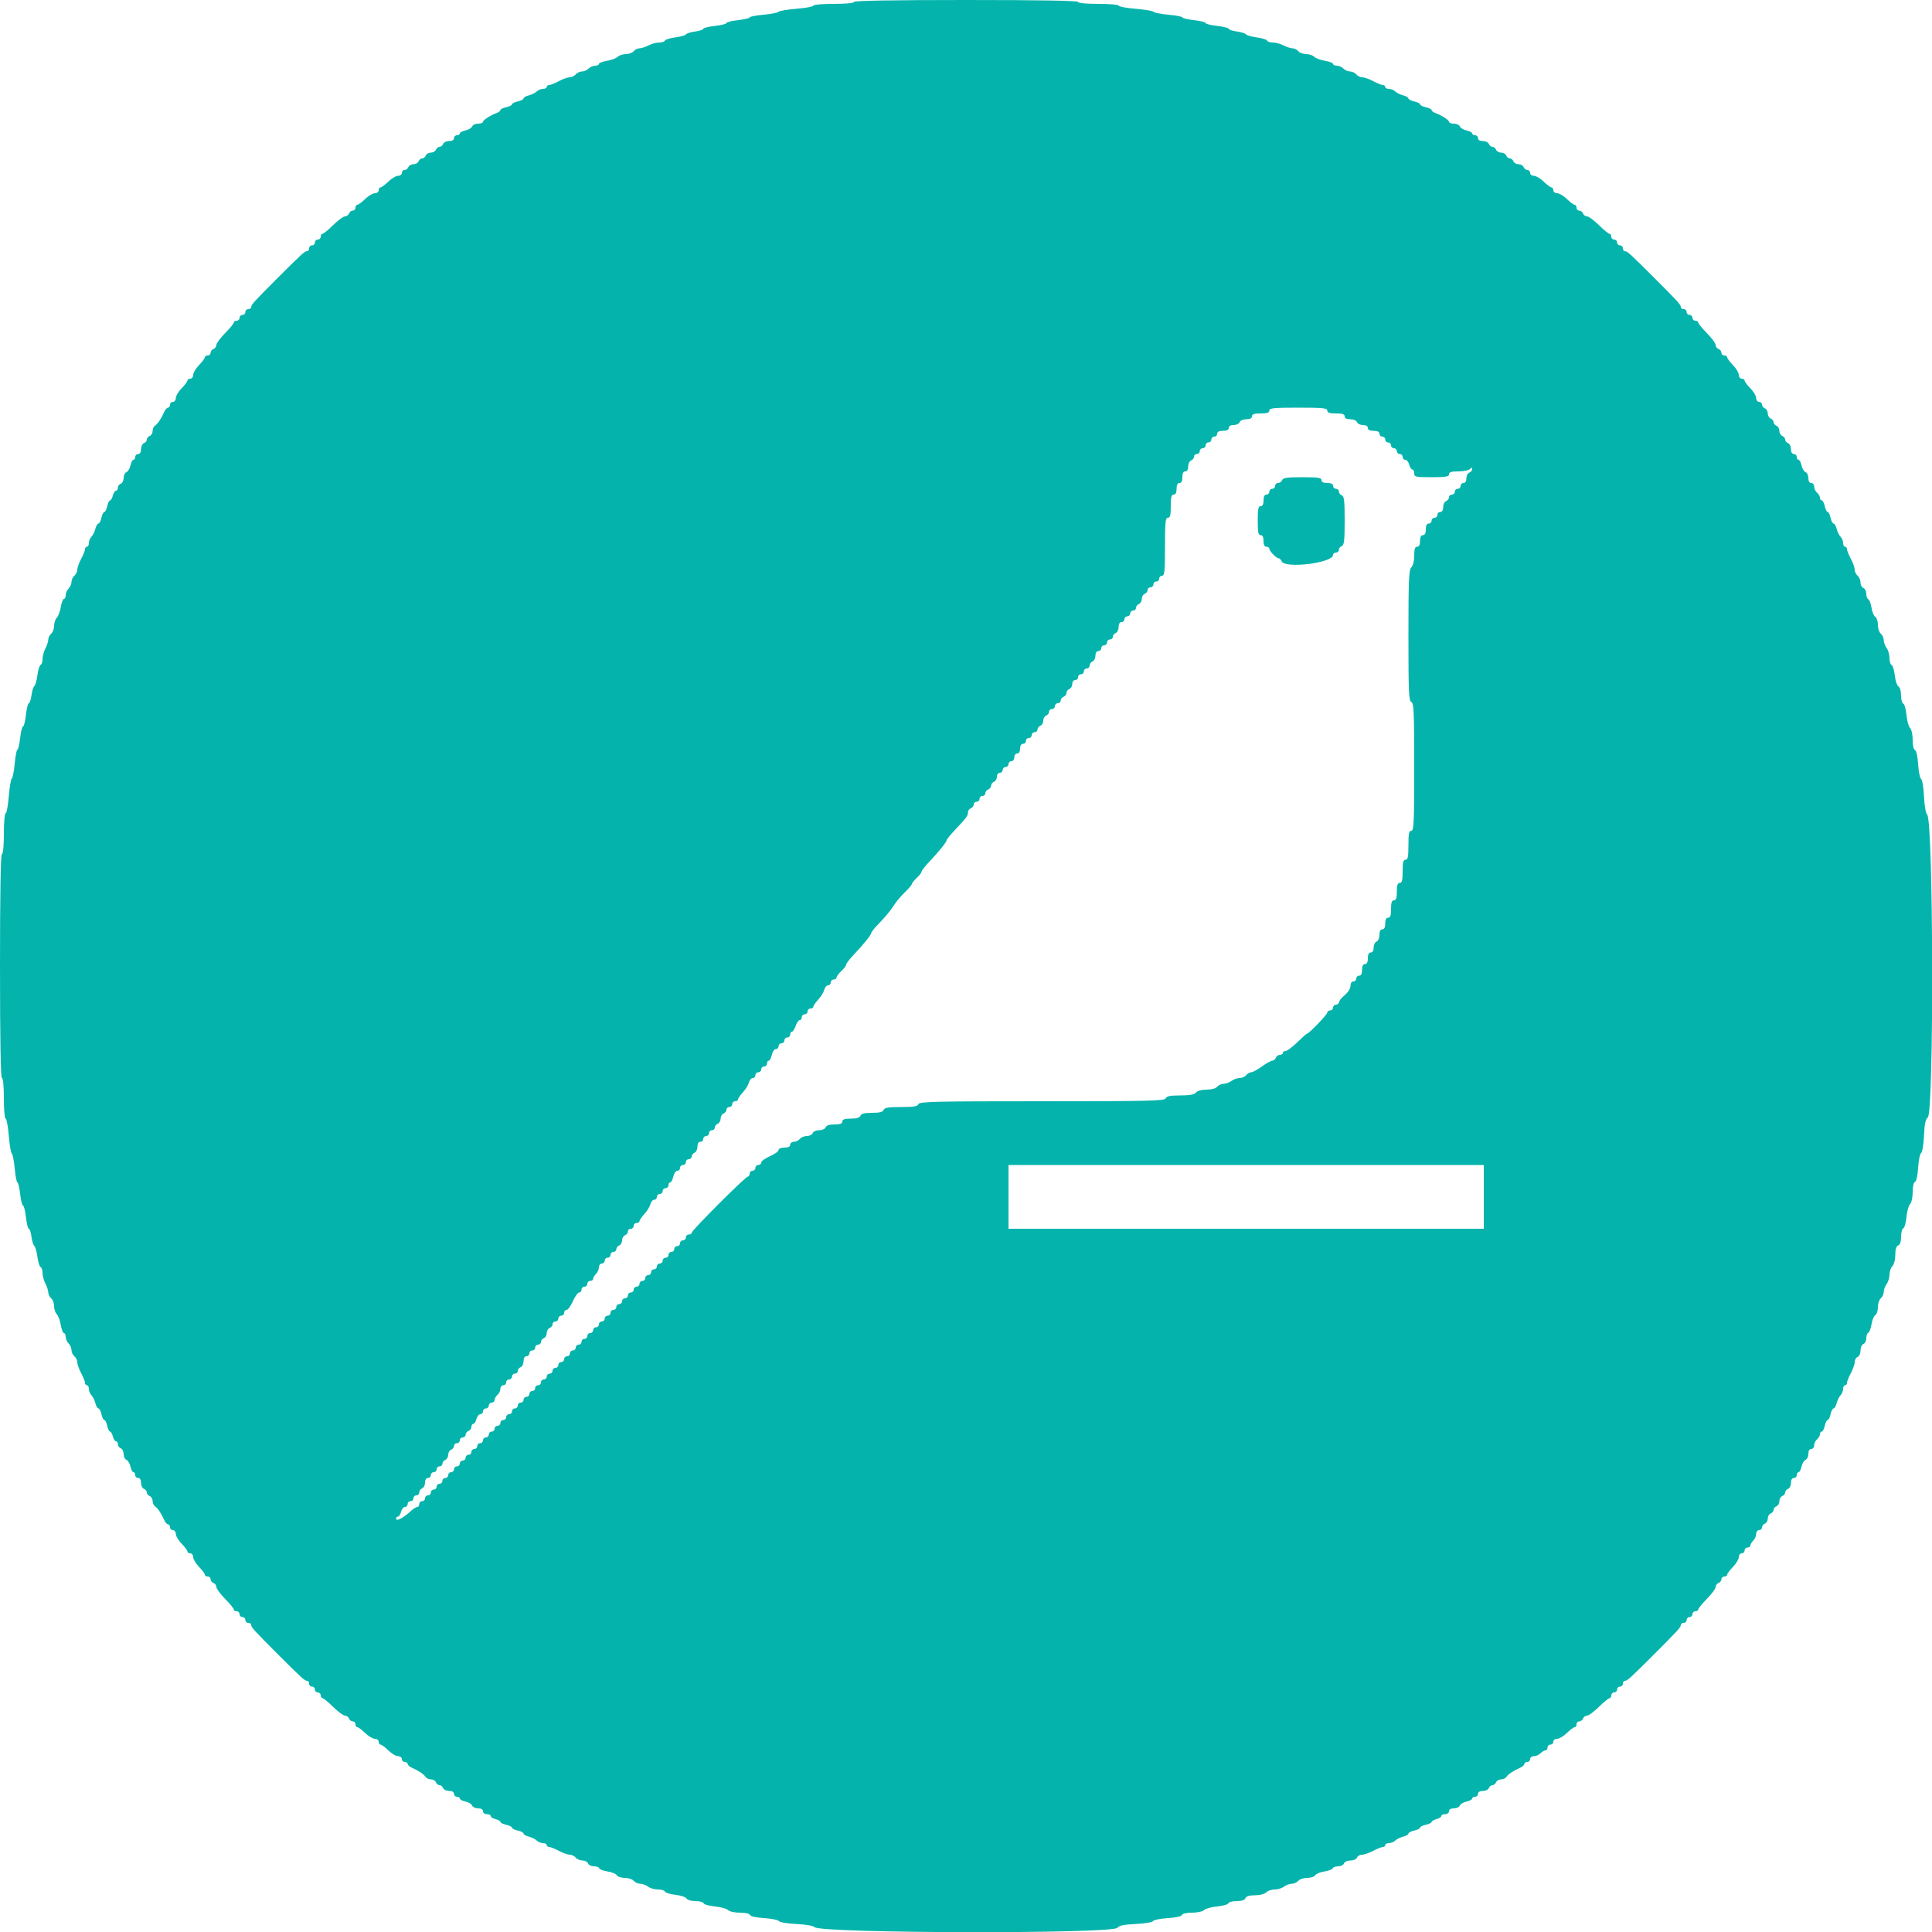 <svg id="svg" version="1.1" xmlns="http://www.w3.org/2000/svg" xmlns:xlink="http://www.w3.org/1999/xlink" width="400" height="400" viewBox="0, 0, 400,400"><g id="svgg"><path id="path0" d="M176.800 0.400 C 176.800 0.641,175.133 0.800,172.600 0.800 C 170.290 0.800,168.400 0.964,168.400 1.164 C 168.400 1.364,166.825 1.658,164.900 1.816 C 162.975 1.974,161.302 2.256,161.183 2.441 C 161.063 2.627,159.668 2.900,158.083 3.047 C 156.497 3.194,155.200 3.446,155.200 3.606 C 155.200 3.766,154.120 4.019,152.800 4.168 C 151.480 4.318,150.400 4.588,150.400 4.768 C 150.400 4.949,149.320 5.219,148.000 5.368 C 146.680 5.518,145.600 5.787,145.600 5.967 C 145.600 6.147,144.854 6.395,143.942 6.517 C 143.031 6.639,142.176 6.905,142.042 7.108 C 141.909 7.311,140.900 7.597,139.800 7.744 C 138.700 7.891,137.740 8.189,137.667 8.405 C 137.593 8.622,137.053 8.801,136.467 8.802 C 135.880 8.804,134.884 9.074,134.254 9.402 C 133.624 9.731,132.791 10.000,132.403 10.000 C 132.015 10.000,131.474 10.270,131.200 10.600 C 130.926 10.930,130.197 11.200,129.580 11.200 C 128.962 11.200,128.209 11.448,127.905 11.752 C 127.602 12.055,126.599 12.431,125.677 12.587 C 124.755 12.743,124.000 13.034,124.000 13.235 C 124.000 13.436,123.653 13.600,123.229 13.600 C 122.804 13.600,122.187 13.870,121.857 14.200 C 121.527 14.530,120.906 14.800,120.478 14.800 C 120.049 14.800,119.474 15.070,119.200 15.400 C 118.926 15.730,118.363 16.000,117.950 16.000 C 117.536 16.000,116.525 16.360,115.704 16.800 C 114.884 17.240,113.984 17.600,113.706 17.600 C 113.428 17.600,113.200 17.780,113.200 18.000 C 113.200 18.220,112.853 18.400,112.429 18.400 C 112.004 18.400,111.418 18.640,111.125 18.933 C 110.832 19.225,110.099 19.589,109.496 19.740 C 108.893 19.891,108.400 20.178,108.400 20.376 C 108.400 20.574,107.860 20.855,107.200 21.000 C 106.540 21.145,106.000 21.415,106.000 21.600 C 106.000 21.785,105.460 22.055,104.800 22.200 C 104.140 22.345,103.600 22.608,103.600 22.785 C 103.600 22.962,103.285 23.222,102.900 23.363 C 101.539 23.862,100.000 24.849,100.000 25.222 C 100.000 25.430,99.544 25.600,98.987 25.600 C 98.431 25.600,97.876 25.859,97.754 26.176 C 97.633 26.492,97.008 26.866,96.367 27.007 C 95.725 27.148,95.200 27.429,95.200 27.632 C 95.200 27.834,94.930 28.000,94.600 28.000 C 94.270 28.000,94.000 28.270,94.000 28.600 C 94.000 28.975,93.621 29.200,92.987 29.200 C 92.431 29.200,91.871 29.470,91.745 29.800 C 91.618 30.130,91.283 30.400,91.000 30.400 C 90.717 30.400,90.382 30.670,90.255 31.000 C 90.129 31.330,89.654 31.600,89.200 31.600 C 88.746 31.600,88.271 31.870,88.145 32.200 C 88.018 32.530,87.683 32.800,87.400 32.800 C 87.117 32.800,86.782 33.070,86.655 33.400 C 86.529 33.730,86.054 34.000,85.600 34.000 C 85.146 34.000,84.671 34.270,84.545 34.600 C 84.418 34.930,84.064 35.200,83.757 35.200 C 83.451 35.200,83.200 35.470,83.200 35.800 C 83.200 36.130,82.846 36.400,82.414 36.400 C 81.981 36.400,81.075 36.940,80.400 37.600 C 79.725 38.260,78.999 38.800,78.786 38.800 C 78.574 38.800,78.400 39.070,78.400 39.400 C 78.400 39.730,78.046 40.000,77.614 40.000 C 77.181 40.000,76.275 40.540,75.600 41.200 C 74.925 41.860,74.199 42.400,73.986 42.400 C 73.774 42.400,73.600 42.670,73.600 43.000 C 73.600 43.330,73.349 43.600,73.043 43.600 C 72.736 43.600,72.382 43.870,72.255 44.200 C 72.129 44.530,71.751 44.800,71.415 44.800 C 71.079 44.800,69.983 45.610,68.979 46.600 C 67.975 47.590,66.984 48.400,66.776 48.400 C 66.569 48.400,66.400 48.670,66.400 49.000 C 66.400 49.330,66.130 49.600,65.800 49.600 C 65.470 49.600,65.200 49.870,65.200 50.200 C 65.200 50.530,64.930 50.800,64.600 50.800 C 64.270 50.800,64.000 51.070,64.000 51.400 C 64.000 51.730,63.820 52.000,63.600 52.000 C 63.082 52.000,62.548 52.485,57.516 57.516 C 52.485 62.548,52.000 63.082,52.000 63.600 C 52.000 63.820,51.730 64.000,51.400 64.000 C 51.070 64.000,50.800 64.270,50.800 64.600 C 50.800 64.930,50.530 65.200,50.200 65.200 C 49.870 65.200,49.600 65.470,49.600 65.800 C 49.600 66.130,49.330 66.400,49.000 66.400 C 48.670 66.400,48.400 66.569,48.400 66.776 C 48.400 66.984,47.590 67.975,46.600 68.979 C 45.610 69.983,44.800 71.079,44.800 71.415 C 44.800 71.751,44.530 72.129,44.200 72.255 C 43.870 72.382,43.600 72.736,43.600 73.043 C 43.600 73.349,43.330 73.600,43.000 73.600 C 42.670 73.600,42.400 73.774,42.400 73.986 C 42.400 74.199,41.860 74.925,41.200 75.600 C 40.540 76.275,40.000 77.181,40.000 77.614 C 40.000 78.046,39.730 78.400,39.400 78.400 C 39.070 78.400,38.800 78.574,38.800 78.786 C 38.800 78.999,38.260 79.725,37.600 80.400 C 36.940 81.075,36.400 81.981,36.400 82.414 C 36.400 82.846,36.130 83.200,35.800 83.200 C 35.470 83.200,35.200 83.470,35.200 83.800 C 35.200 84.130,35.016 84.400,34.790 84.400 C 34.565 84.400,34.205 84.805,33.991 85.300 C 33.409 86.645,32.661 87.761,32.100 88.120 C 31.825 88.296,31.600 88.796,31.600 89.232 C 31.600 89.668,31.330 90.129,31.000 90.255 C 30.670 90.382,30.400 90.717,30.400 91.000 C 30.400 91.283,30.130 91.618,29.800 91.745 C 29.470 91.871,29.200 92.431,29.200 92.987 C 29.200 93.621,28.975 94.000,28.600 94.000 C 28.270 94.000,28.000 94.270,28.000 94.600 C 28.000 94.930,27.834 95.200,27.632 95.200 C 27.429 95.200,27.148 95.725,27.007 96.367 C 26.866 97.008,26.492 97.633,26.176 97.754 C 25.859 97.876,25.600 98.411,25.600 98.945 C 25.600 99.478,25.330 100.018,25.000 100.145 C 24.670 100.271,24.400 100.651,24.400 100.987 C 24.400 101.324,24.223 101.600,24.008 101.600 C 23.792 101.600,23.502 102.050,23.364 102.600 C 23.226 103.150,22.967 103.600,22.788 103.600 C 22.610 103.600,22.345 104.140,22.200 104.800 C 22.055 105.460,21.785 106.000,21.600 106.000 C 21.415 106.000,21.145 106.540,21.000 107.200 C 20.855 107.860,20.574 108.400,20.376 108.400 C 20.178 108.400,19.891 108.893,19.740 109.496 C 19.589 110.099,19.225 110.832,18.933 111.125 C 18.640 111.418,18.400 112.004,18.400 112.429 C 18.400 112.853,18.220 113.200,18.000 113.200 C 17.780 113.200,17.600 113.428,17.600 113.706 C 17.600 113.984,17.240 114.884,16.800 115.704 C 16.360 116.525,16.000 117.536,16.000 117.950 C 16.000 118.363,15.730 118.926,15.400 119.200 C 15.070 119.474,14.800 120.049,14.800 120.478 C 14.800 120.906,14.530 121.527,14.200 121.857 C 13.870 122.187,13.600 122.804,13.600 123.229 C 13.600 123.653,13.436 124.000,13.235 124.000 C 13.034 124.000,12.743 124.755,12.587 125.677 C 12.431 126.599,12.055 127.602,11.752 127.905 C 11.448 128.209,11.200 128.962,11.200 129.580 C 11.200 130.197,10.930 130.926,10.600 131.200 C 10.270 131.474,10.000 132.015,10.000 132.403 C 10.000 132.791,9.731 133.624,9.402 134.254 C 9.074 134.884,8.804 135.880,8.802 136.467 C 8.801 137.053,8.622 137.593,8.405 137.667 C 8.189 137.740,7.891 138.700,7.744 139.800 C 7.597 140.900,7.311 141.909,7.108 142.042 C 6.905 142.176,6.639 143.031,6.517 143.942 C 6.395 144.854,6.147 145.600,5.967 145.600 C 5.787 145.600,5.518 146.680,5.368 148.000 C 5.219 149.320,4.949 150.400,4.768 150.400 C 4.588 150.400,4.318 151.480,4.168 152.800 C 4.019 154.120,3.766 155.200,3.606 155.200 C 3.446 155.200,3.194 156.497,3.047 158.083 C 2.900 159.668,2.627 161.063,2.441 161.183 C 2.256 161.302,1.974 162.975,1.816 164.900 C 1.658 166.825,1.364 168.400,1.164 168.400 C 0.964 168.400,0.800 170.290,0.800 172.600 C 0.800 175.133,0.641 176.800,0.400 176.800 C 0.138 176.800,0.000 184.800,0.000 200.000 C 0.000 215.200,0.138 223.200,0.400 223.200 C 0.641 223.200,0.800 224.867,0.800 227.400 C 0.800 229.710,0.964 231.600,1.164 231.600 C 1.364 231.600,1.658 233.175,1.816 235.100 C 1.974 237.025,2.256 238.698,2.441 238.817 C 2.627 238.937,2.900 240.332,3.047 241.917 C 3.194 243.503,3.446 244.800,3.606 244.800 C 3.766 244.800,4.019 245.880,4.168 247.200 C 4.318 248.520,4.588 249.600,4.768 249.600 C 4.949 249.600,5.219 250.680,5.368 252.000 C 5.518 253.320,5.787 254.400,5.967 254.400 C 6.147 254.400,6.395 255.146,6.517 256.058 C 6.639 256.969,6.905 257.824,7.108 257.958 C 7.311 258.091,7.597 259.100,7.744 260.200 C 7.891 261.300,8.189 262.260,8.405 262.333 C 8.622 262.407,8.801 262.947,8.802 263.533 C 8.804 264.120,9.074 265.116,9.402 265.746 C 9.731 266.376,10.000 267.209,10.000 267.597 C 10.000 267.985,10.270 268.526,10.600 268.800 C 10.930 269.074,11.200 269.803,11.200 270.420 C 11.200 271.038,11.448 271.791,11.752 272.095 C 12.055 272.398,12.431 273.401,12.587 274.323 C 12.743 275.245,13.034 276.000,13.235 276.000 C 13.436 276.000,13.600 276.347,13.600 276.771 C 13.600 277.196,13.870 277.813,14.200 278.143 C 14.530 278.473,14.800 279.094,14.800 279.522 C 14.800 279.951,15.070 280.526,15.400 280.800 C 15.730 281.074,16.000 281.637,16.000 282.050 C 16.000 282.464,16.360 283.475,16.800 284.296 C 17.240 285.116,17.600 286.016,17.600 286.294 C 17.600 286.572,17.780 286.800,18.000 286.800 C 18.220 286.800,18.400 287.147,18.400 287.571 C 18.400 287.996,18.640 288.582,18.933 288.875 C 19.225 289.168,19.589 289.901,19.740 290.504 C 19.891 291.107,20.178 291.600,20.376 291.600 C 20.574 291.600,20.855 292.140,21.000 292.800 C 21.145 293.460,21.415 294.000,21.600 294.000 C 21.785 294.000,22.055 294.540,22.200 295.200 C 22.345 295.860,22.610 296.400,22.788 296.400 C 22.967 296.400,23.226 296.850,23.364 297.400 C 23.502 297.950,23.792 298.400,24.008 298.400 C 24.223 298.400,24.400 298.676,24.400 299.013 C 24.400 299.349,24.670 299.729,25.000 299.855 C 25.330 299.982,25.600 300.522,25.600 301.055 C 25.600 301.589,25.859 302.124,26.176 302.246 C 26.492 302.367,26.866 302.992,27.007 303.633 C 27.148 304.275,27.429 304.800,27.632 304.800 C 27.834 304.800,28.000 305.070,28.000 305.400 C 28.000 305.730,28.270 306.000,28.600 306.000 C 28.975 306.000,29.200 306.379,29.200 307.013 C 29.200 307.569,29.470 308.129,29.800 308.255 C 30.130 308.382,30.400 308.717,30.400 309.000 C 30.400 309.283,30.670 309.618,31.000 309.745 C 31.330 309.871,31.600 310.332,31.600 310.768 C 31.600 311.204,31.825 311.704,32.100 311.880 C 32.661 312.239,33.409 313.355,33.991 314.700 C 34.205 315.195,34.565 315.600,34.790 315.600 C 35.016 315.600,35.200 315.870,35.200 316.200 C 35.200 316.530,35.470 316.800,35.800 316.800 C 36.130 316.800,36.400 317.154,36.400 317.586 C 36.400 318.019,36.940 318.925,37.600 319.600 C 38.260 320.275,38.800 321.001,38.800 321.214 C 38.800 321.426,39.070 321.600,39.400 321.600 C 39.730 321.600,40.000 321.954,40.000 322.386 C 40.000 322.819,40.540 323.725,41.200 324.400 C 41.860 325.075,42.400 325.801,42.400 326.014 C 42.400 326.226,42.670 326.400,43.000 326.400 C 43.330 326.400,43.600 326.651,43.600 326.957 C 43.600 327.264,43.870 327.618,44.200 327.745 C 44.530 327.871,44.800 328.249,44.800 328.585 C 44.800 328.921,45.610 330.017,46.600 331.021 C 47.590 332.025,48.400 333.016,48.400 333.224 C 48.400 333.431,48.670 333.600,49.000 333.600 C 49.330 333.600,49.600 333.870,49.600 334.200 C 49.600 334.530,49.870 334.800,50.200 334.800 C 50.530 334.800,50.800 335.070,50.800 335.400 C 50.800 335.730,51.070 336.000,51.400 336.000 C 51.730 336.000,52.000 336.180,52.000 336.400 C 52.000 336.918,52.485 337.452,57.516 342.484 C 62.548 347.515,63.082 348.000,63.600 348.000 C 63.820 348.000,64.000 348.270,64.000 348.600 C 64.000 348.930,64.270 349.200,64.600 349.200 C 64.930 349.200,65.200 349.470,65.200 349.800 C 65.200 350.130,65.470 350.400,65.800 350.400 C 66.130 350.400,66.400 350.670,66.400 351.000 C 66.400 351.330,66.569 351.600,66.776 351.600 C 66.984 351.600,67.975 352.410,68.979 353.400 C 69.983 354.390,71.079 355.200,71.415 355.200 C 71.751 355.200,72.129 355.470,72.255 355.800 C 72.382 356.130,72.736 356.400,73.043 356.400 C 73.349 356.400,73.600 356.670,73.600 357.000 C 73.600 357.330,73.774 357.600,73.986 357.600 C 74.199 357.600,74.925 358.140,75.600 358.800 C 76.275 359.460,77.181 360.000,77.614 360.000 C 78.046 360.000,78.400 360.270,78.400 360.600 C 78.400 360.930,78.574 361.200,78.786 361.200 C 78.999 361.200,79.725 361.740,80.400 362.400 C 81.075 363.060,81.981 363.600,82.414 363.600 C 82.846 363.600,83.200 363.870,83.200 364.200 C 83.200 364.530,83.470 364.800,83.800 364.800 C 84.130 364.800,84.400 364.984,84.400 365.210 C 84.400 365.435,84.805 365.795,85.300 366.009 C 86.645 366.591,87.761 367.339,88.120 367.900 C 88.296 368.175,88.796 368.400,89.232 368.400 C 89.668 368.400,90.129 368.670,90.255 369.000 C 90.382 369.330,90.717 369.600,91.000 369.600 C 91.283 369.600,91.618 369.870,91.745 370.200 C 91.871 370.530,92.431 370.800,92.987 370.800 C 93.621 370.800,94.000 371.025,94.000 371.400 C 94.000 371.730,94.270 372.000,94.600 372.000 C 94.930 372.000,95.200 372.166,95.200 372.368 C 95.200 372.571,95.725 372.852,96.367 372.993 C 97.008 373.134,97.633 373.508,97.754 373.824 C 97.876 374.141,98.431 374.400,98.987 374.400 C 99.621 374.400,100.000 374.625,100.000 375.000 C 100.000 375.333,100.356 375.600,100.800 375.600 C 101.240 375.600,101.600 375.777,101.600 375.992 C 101.600 376.208,102.050 376.498,102.600 376.636 C 103.150 376.774,103.600 377.033,103.600 377.212 C 103.600 377.390,104.140 377.655,104.800 377.800 C 105.460 377.945,106.000 378.215,106.000 378.400 C 106.000 378.585,106.540 378.855,107.200 379.000 C 107.860 379.145,108.400 379.426,108.400 379.624 C 108.400 379.822,108.893 380.109,109.496 380.260 C 110.099 380.411,110.832 380.775,111.125 381.067 C 111.418 381.360,112.004 381.600,112.429 381.600 C 112.853 381.600,113.200 381.780,113.200 382.000 C 113.200 382.220,113.428 382.400,113.706 382.400 C 113.984 382.400,114.884 382.760,115.704 383.200 C 116.525 383.640,117.536 384.000,117.950 384.000 C 118.363 384.000,118.926 384.270,119.200 384.600 C 119.474 384.930,120.107 385.200,120.606 385.200 C 121.106 385.200,121.618 385.470,121.745 385.800 C 121.871 386.130,122.416 386.400,122.954 386.400 C 123.493 386.400,123.995 386.584,124.070 386.809 C 124.145 387.035,124.925 387.332,125.803 387.470 C 126.681 387.608,127.544 387.964,127.720 388.261 C 127.896 388.557,128.639 388.800,129.371 388.800 C 130.103 388.800,130.926 389.070,131.200 389.400 C 131.474 389.730,132.081 390.006,132.549 390.013 C 133.017 390.020,133.749 390.290,134.176 390.613 C 134.604 390.936,135.534 391.200,136.243 391.200 C 136.953 391.200,137.599 391.398,137.680 391.639 C 137.760 391.881,138.720 392.176,139.813 392.296 C 140.906 392.415,141.944 392.758,142.120 393.057 C 142.302 393.366,143.107 393.600,143.987 393.600 C 144.837 393.600,145.601 393.803,145.684 394.051 C 145.766 394.299,146.811 394.595,148.005 394.710 C 149.199 394.825,150.419 395.162,150.716 395.459 C 151.022 395.765,152.100 396.000,153.195 396.000 C 154.339 396.000,155.198 396.195,155.292 396.476 C 155.387 396.760,156.575 397.023,158.225 397.126 C 159.751 397.221,161.127 397.500,161.283 397.746 C 161.440 397.993,163.034 398.259,164.857 398.342 C 166.802 398.430,168.357 398.700,168.659 399.001 C 169.955 400.297,230.411 400.420,231.355 399.129 C 231.697 398.661,232.694 398.453,235.127 398.343 C 236.962 398.259,238.560 397.994,238.717 397.746 C 238.873 397.500,240.249 397.221,241.775 397.126 C 243.425 397.023,244.613 396.760,244.708 396.476 C 244.802 396.195,245.661 396.000,246.805 396.000 C 247.900 396.000,248.978 395.765,249.284 395.459 C 249.581 395.162,250.801 394.825,251.995 394.710 C 253.189 394.595,254.234 394.299,254.316 394.051 C 254.399 393.803,255.177 393.600,256.046 393.600 C 257.081 393.600,257.704 393.393,257.855 393.000 C 258.011 392.595,258.647 392.400,259.814 392.400 C 260.817 392.400,261.795 392.148,262.143 391.800 C 262.473 391.470,263.261 391.200,263.895 391.200 C 264.529 391.200,265.396 390.936,265.824 390.613 C 266.251 390.290,266.983 390.020,267.451 390.013 C 267.919 390.006,268.526 389.730,268.800 389.400 C 269.074 389.070,269.897 388.800,270.629 388.800 C 271.361 388.800,272.104 388.557,272.280 388.261 C 272.456 387.964,273.319 387.608,274.197 387.470 C 275.075 387.332,275.855 387.035,275.930 386.809 C 276.005 386.584,276.507 386.400,277.046 386.400 C 277.584 386.400,278.129 386.130,278.255 385.800 C 278.384 385.465,278.978 385.200,279.600 385.200 C 280.222 385.200,280.816 384.935,280.945 384.600 C 281.071 384.270,281.541 384.000,281.989 384.000 C 282.437 384.000,283.475 383.640,284.296 383.200 C 285.116 382.760,286.016 382.400,286.294 382.400 C 286.572 382.400,286.800 382.220,286.800 382.000 C 286.800 381.780,287.147 381.600,287.571 381.600 C 287.996 381.600,288.582 381.360,288.875 381.067 C 289.168 380.775,289.901 380.411,290.504 380.260 C 291.107 380.109,291.600 379.822,291.600 379.624 C 291.600 379.426,292.140 379.145,292.800 379.000 C 293.460 378.855,294.000 378.585,294.000 378.400 C 294.000 378.215,294.540 377.945,295.200 377.800 C 295.860 377.655,296.400 377.390,296.400 377.212 C 296.400 377.033,296.850 376.774,297.400 376.636 C 297.950 376.498,298.400 376.208,298.400 375.992 C 298.400 375.777,298.760 375.600,299.200 375.600 C 299.644 375.600,300.000 375.333,300.000 375.000 C 300.000 374.625,300.379 374.400,301.013 374.400 C 301.569 374.400,302.124 374.141,302.246 373.824 C 302.367 373.508,302.992 373.134,303.633 372.993 C 304.275 372.852,304.800 372.571,304.800 372.368 C 304.800 372.166,305.070 372.000,305.400 372.000 C 305.730 372.000,306.000 371.730,306.000 371.400 C 306.000 371.025,306.379 370.800,307.013 370.800 C 307.569 370.800,308.129 370.530,308.255 370.200 C 308.382 369.870,308.717 369.600,309.000 369.600 C 309.283 369.600,309.618 369.330,309.745 369.000 C 309.871 368.670,310.332 368.400,310.768 368.400 C 311.204 368.400,311.704 368.175,311.880 367.900 C 312.239 367.339,313.355 366.591,314.700 366.009 C 315.195 365.795,315.600 365.435,315.600 365.210 C 315.600 364.984,315.870 364.800,316.200 364.800 C 316.530 364.800,316.800 364.530,316.800 364.200 C 316.800 363.870,317.147 363.600,317.571 363.600 C 317.996 363.600,318.613 363.330,318.943 363.000 C 319.273 362.670,319.736 362.400,319.971 362.400 C 320.207 362.400,320.400 362.130,320.400 361.800 C 320.400 361.470,320.670 361.200,321.000 361.200 C 321.330 361.200,321.600 360.930,321.600 360.600 C 321.600 360.270,321.954 360.000,322.386 360.000 C 322.819 360.000,323.725 359.460,324.400 358.800 C 325.075 358.140,325.801 357.600,326.014 357.600 C 326.226 357.600,326.400 357.330,326.400 357.000 C 326.400 356.670,326.651 356.400,326.957 356.400 C 327.264 356.400,327.618 356.130,327.745 355.800 C 327.871 355.470,328.249 355.200,328.585 355.200 C 328.921 355.200,330.017 354.390,331.021 353.400 C 332.025 352.410,333.016 351.600,333.224 351.600 C 333.431 351.600,333.600 351.330,333.600 351.000 C 333.600 350.670,333.870 350.400,334.200 350.400 C 334.530 350.400,334.800 350.130,334.800 349.800 C 334.800 349.470,335.070 349.200,335.400 349.200 C 335.730 349.200,336.000 348.930,336.000 348.600 C 336.000 348.270,336.180 348.000,336.400 348.000 C 336.918 348.000,337.452 347.515,342.484 342.484 C 347.515 337.452,348.000 336.918,348.000 336.400 C 348.000 336.180,348.270 336.000,348.600 336.000 C 348.930 336.000,349.200 335.730,349.200 335.400 C 349.200 335.070,349.470 334.800,349.800 334.800 C 350.130 334.800,350.400 334.530,350.400 334.200 C 350.400 333.870,350.670 333.600,351.000 333.600 C 351.330 333.600,351.600 333.431,351.600 333.224 C 351.600 333.016,352.410 332.025,353.400 331.021 C 354.390 330.017,355.200 328.921,355.200 328.585 C 355.200 328.249,355.470 327.871,355.800 327.745 C 356.130 327.618,356.400 327.264,356.400 326.957 C 356.400 326.651,356.670 326.400,357.000 326.400 C 357.330 326.400,357.600 326.226,357.600 326.014 C 357.600 325.801,358.140 325.075,358.800 324.400 C 359.460 323.725,360.000 322.819,360.000 322.386 C 360.000 321.954,360.270 321.600,360.600 321.600 C 360.930 321.600,361.200 321.330,361.200 321.000 C 361.200 320.670,361.470 320.400,361.800 320.400 C 362.130 320.400,362.400 320.207,362.400 319.971 C 362.400 319.736,362.670 319.273,363.000 318.943 C 363.330 318.613,363.600 317.996,363.600 317.571 C 363.600 317.147,363.870 316.800,364.200 316.800 C 364.530 316.800,364.800 316.549,364.800 316.243 C 364.800 315.936,365.070 315.582,365.400 315.455 C 365.730 315.329,366.000 314.854,366.000 314.400 C 366.000 313.946,366.270 313.471,366.600 313.345 C 366.930 313.218,367.200 312.883,367.200 312.600 C 367.200 312.317,367.470 311.982,367.800 311.855 C 368.130 311.729,368.400 311.254,368.400 310.800 C 368.400 310.346,368.670 309.871,369.000 309.745 C 369.330 309.618,369.600 309.283,369.600 309.000 C 369.600 308.717,369.870 308.382,370.200 308.255 C 370.530 308.129,370.800 307.569,370.800 307.013 C 370.800 306.379,371.025 306.000,371.400 306.000 C 371.730 306.000,372.000 305.730,372.000 305.400 C 372.000 305.070,372.166 304.800,372.368 304.800 C 372.571 304.800,372.852 304.275,372.993 303.633 C 373.134 302.992,373.508 302.367,373.824 302.246 C 374.141 302.124,374.400 301.569,374.400 301.013 C 374.400 300.379,374.625 300.000,375.000 300.000 C 375.330 300.000,375.600 299.662,375.600 299.249 C 375.600 298.836,375.870 298.274,376.200 298.000 C 376.530 297.726,376.800 297.254,376.800 296.951 C 376.800 296.648,376.966 296.400,377.168 296.400 C 377.371 296.400,377.655 295.860,377.800 295.200 C 377.945 294.540,378.215 294.000,378.400 294.000 C 378.585 294.000,378.855 293.460,379.000 292.800 C 379.145 292.140,379.426 291.600,379.624 291.600 C 379.822 291.600,380.109 291.107,380.260 290.504 C 380.411 289.901,380.775 289.168,381.067 288.875 C 381.360 288.582,381.600 287.996,381.600 287.571 C 381.600 287.147,381.780 286.800,382.000 286.800 C 382.220 286.800,382.400 286.572,382.400 286.294 C 382.400 286.016,382.760 285.116,383.200 284.296 C 383.640 283.475,384.000 282.437,384.000 281.989 C 384.000 281.541,384.270 281.071,384.600 280.945 C 384.935 280.816,385.200 280.222,385.200 279.600 C 385.200 278.978,385.465 278.384,385.800 278.255 C 386.130 278.129,386.400 277.584,386.400 277.046 C 386.400 276.507,386.584 276.005,386.809 275.930 C 387.035 275.855,387.332 275.075,387.470 274.197 C 387.608 273.319,387.964 272.456,388.261 272.280 C 388.557 272.104,388.800 271.361,388.800 270.629 C 388.800 269.897,389.070 269.074,389.400 268.800 C 389.730 268.526,390.006 267.919,390.013 267.451 C 390.020 266.983,390.290 266.251,390.613 265.824 C 390.936 265.396,391.200 264.529,391.200 263.895 C 391.200 263.261,391.470 262.473,391.800 262.143 C 392.148 261.795,392.400 260.817,392.400 259.814 C 392.400 258.647,392.595 258.011,393.000 257.855 C 393.393 257.704,393.600 257.081,393.600 256.046 C 393.600 255.177,393.803 254.399,394.051 254.316 C 394.299 254.234,394.595 253.189,394.710 251.995 C 394.825 250.801,395.162 249.581,395.459 249.284 C 395.765 248.978,396.000 247.900,396.000 246.805 C 396.000 245.661,396.195 244.802,396.476 244.708 C 396.760 244.613,397.023 243.425,397.126 241.775 C 397.221 240.249,397.500 238.873,397.746 238.717 C 397.994 238.560,398.259 236.962,398.343 235.127 C 398.453 232.694,398.661 231.697,399.129 231.355 C 400.420 230.411,400.297 169.955,399.001 168.659 C 398.700 168.357,398.430 166.802,398.342 164.857 C 398.259 163.034,397.993 161.440,397.746 161.283 C 397.500 161.127,397.221 159.751,397.126 158.225 C 397.023 156.575,396.760 155.387,396.476 155.292 C 396.195 155.198,396.000 154.339,396.000 153.195 C 396.000 152.100,395.765 151.022,395.459 150.716 C 395.162 150.419,394.825 149.199,394.710 148.005 C 394.595 146.811,394.299 145.766,394.051 145.684 C 393.803 145.601,393.600 144.837,393.600 143.987 C 393.600 143.107,393.366 142.302,393.057 142.120 C 392.758 141.944,392.415 140.906,392.296 139.813 C 392.176 138.720,391.881 137.760,391.639 137.680 C 391.398 137.599,391.200 136.953,391.200 136.243 C 391.200 135.534,390.936 134.604,390.613 134.176 C 390.290 133.749,390.020 133.017,390.013 132.549 C 390.006 132.081,389.730 131.474,389.400 131.200 C 389.070 130.926,388.800 130.103,388.800 129.371 C 388.800 128.639,388.557 127.896,388.261 127.720 C 387.964 127.544,387.608 126.681,387.470 125.803 C 387.332 124.925,387.035 124.145,386.809 124.070 C 386.584 123.995,386.400 123.493,386.400 122.954 C 386.400 122.416,386.130 121.871,385.800 121.745 C 385.470 121.618,385.200 121.106,385.200 120.606 C 385.200 120.107,384.930 119.474,384.600 119.200 C 384.270 118.926,384.000 118.363,384.000 117.950 C 384.000 117.536,383.640 116.525,383.200 115.704 C 382.760 114.884,382.400 113.984,382.400 113.706 C 382.400 113.428,382.220 113.200,382.000 113.200 C 381.780 113.200,381.600 112.853,381.600 112.429 C 381.600 112.004,381.360 111.418,381.067 111.125 C 380.775 110.832,380.411 110.099,380.260 109.496 C 380.109 108.893,379.822 108.400,379.624 108.400 C 379.426 108.400,379.145 107.860,379.000 107.200 C 378.855 106.540,378.585 106.000,378.400 106.000 C 378.215 106.000,377.945 105.460,377.800 104.800 C 377.655 104.140,377.371 103.600,377.168 103.600 C 376.966 103.600,376.800 103.352,376.800 103.049 C 376.800 102.746,376.530 102.274,376.200 102.000 C 375.870 101.726,375.600 101.164,375.600 100.751 C 375.600 100.338,375.330 100.000,375.000 100.000 C 374.625 100.000,374.400 99.621,374.400 98.987 C 374.400 98.431,374.141 97.876,373.824 97.754 C 373.508 97.633,373.134 97.008,372.993 96.367 C 372.852 95.725,372.571 95.200,372.368 95.200 C 372.166 95.200,372.000 94.930,372.000 94.600 C 372.000 94.270,371.730 94.000,371.400 94.000 C 371.025 94.000,370.800 93.621,370.800 92.987 C 370.800 92.431,370.530 91.871,370.200 91.745 C 369.870 91.618,369.600 91.283,369.600 91.000 C 369.600 90.717,369.330 90.382,369.000 90.255 C 368.670 90.129,368.400 89.654,368.400 89.200 C 368.400 88.746,368.130 88.271,367.800 88.145 C 367.470 88.018,367.200 87.683,367.200 87.400 C 367.200 87.117,366.930 86.782,366.600 86.655 C 366.270 86.529,366.000 86.054,366.000 85.600 C 366.000 85.146,365.730 84.671,365.400 84.545 C 365.070 84.418,364.800 84.064,364.800 83.757 C 364.800 83.451,364.530 83.200,364.200 83.200 C 363.870 83.200,363.600 82.846,363.600 82.414 C 363.600 81.981,363.060 81.075,362.400 80.400 C 361.740 79.725,361.200 78.999,361.200 78.786 C 361.200 78.574,360.930 78.400,360.600 78.400 C 360.270 78.400,360.000 78.046,360.000 77.614 C 360.000 77.181,359.460 76.275,358.800 75.600 C 358.140 74.925,357.600 74.199,357.600 73.986 C 357.600 73.774,357.330 73.600,357.000 73.600 C 356.670 73.600,356.400 73.349,356.400 73.043 C 356.400 72.736,356.130 72.382,355.800 72.255 C 355.470 72.129,355.200 71.751,355.200 71.415 C 355.200 71.079,354.390 69.983,353.400 68.979 C 352.410 67.975,351.600 66.984,351.600 66.776 C 351.600 66.569,351.330 66.400,351.000 66.400 C 350.670 66.400,350.400 66.130,350.400 65.800 C 350.400 65.470,350.130 65.200,349.800 65.200 C 349.470 65.200,349.200 64.930,349.200 64.600 C 349.200 64.270,348.930 64.000,348.600 64.000 C 348.270 64.000,348.000 63.820,348.000 63.600 C 348.000 63.082,347.515 62.548,342.484 57.516 C 337.452 52.485,336.918 52.000,336.400 52.000 C 336.180 52.000,336.000 51.730,336.000 51.400 C 336.000 51.070,335.730 50.800,335.400 50.800 C 335.070 50.800,334.800 50.530,334.800 50.200 C 334.800 49.870,334.530 49.600,334.200 49.600 C 333.870 49.600,333.600 49.330,333.600 49.000 C 333.600 48.670,333.431 48.400,333.224 48.400 C 333.016 48.400,332.025 47.590,331.021 46.600 C 330.017 45.610,328.921 44.800,328.585 44.800 C 328.249 44.800,327.871 44.530,327.745 44.200 C 327.618 43.870,327.264 43.600,326.957 43.600 C 326.651 43.600,326.400 43.330,326.400 43.000 C 326.400 42.670,326.226 42.400,326.014 42.400 C 325.801 42.400,325.075 41.860,324.400 41.200 C 323.725 40.540,322.819 40.000,322.386 40.000 C 321.954 40.000,321.600 39.730,321.600 39.400 C 321.600 39.070,321.426 38.800,321.214 38.800 C 321.001 38.800,320.275 38.260,319.600 37.600 C 318.925 36.940,318.019 36.400,317.586 36.400 C 317.154 36.400,316.800 36.130,316.800 35.800 C 316.800 35.470,316.549 35.200,316.243 35.200 C 315.936 35.200,315.582 34.930,315.455 34.600 C 315.329 34.270,314.854 34.000,314.400 34.000 C 313.946 34.000,313.471 33.730,313.345 33.400 C 313.218 33.070,312.883 32.800,312.600 32.800 C 312.317 32.800,311.982 32.530,311.855 32.200 C 311.729 31.870,311.254 31.600,310.800 31.600 C 310.346 31.600,309.871 31.330,309.745 31.000 C 309.618 30.670,309.283 30.400,309.000 30.400 C 308.717 30.400,308.382 30.130,308.255 29.800 C 308.129 29.470,307.569 29.200,307.013 29.200 C 306.379 29.200,306.000 28.975,306.000 28.600 C 306.000 28.270,305.730 28.000,305.400 28.000 C 305.070 28.000,304.800 27.834,304.800 27.632 C 304.800 27.429,304.275 27.148,303.633 27.007 C 302.992 26.866,302.367 26.492,302.246 26.176 C 302.124 25.859,301.569 25.600,301.013 25.600 C 300.456 25.600,300.000 25.430,300.000 25.222 C 300.000 24.849,298.461 23.862,297.100 23.363 C 296.715 23.222,296.400 22.962,296.400 22.785 C 296.400 22.608,295.860 22.345,295.200 22.200 C 294.540 22.055,294.000 21.785,294.000 21.600 C 294.000 21.415,293.460 21.145,292.800 21.000 C 292.140 20.855,291.600 20.574,291.600 20.376 C 291.600 20.178,291.107 19.891,290.504 19.740 C 289.901 19.589,289.168 19.225,288.875 18.933 C 288.582 18.640,287.996 18.400,287.571 18.400 C 287.147 18.400,286.800 18.220,286.800 18.000 C 286.800 17.780,286.572 17.600,286.294 17.600 C 286.016 17.600,285.116 17.240,284.296 16.800 C 283.475 16.360,282.464 16.000,282.050 16.000 C 281.637 16.000,281.074 15.730,280.800 15.400 C 280.526 15.070,279.951 14.800,279.522 14.800 C 279.094 14.800,278.473 14.530,278.143 14.200 C 277.813 13.870,277.196 13.600,276.771 13.600 C 276.347 13.600,276.000 13.436,276.000 13.235 C 276.000 13.034,275.245 12.743,274.323 12.587 C 273.401 12.431,272.398 12.055,272.095 11.752 C 271.791 11.448,271.038 11.200,270.420 11.200 C 269.803 11.200,269.074 10.930,268.800 10.600 C 268.526 10.270,267.985 10.000,267.597 10.000 C 267.209 10.000,266.376 9.731,265.746 9.402 C 265.116 9.074,264.120 8.804,263.533 8.802 C 262.947 8.801,262.407 8.622,262.333 8.405 C 262.260 8.189,261.300 7.891,260.200 7.744 C 259.100 7.597,258.091 7.311,257.958 7.108 C 257.824 6.905,256.969 6.639,256.058 6.517 C 255.146 6.395,254.400 6.147,254.400 5.967 C 254.400 5.787,253.320 5.518,252.000 5.368 C 250.680 5.219,249.600 4.949,249.600 4.768 C 249.600 4.588,248.520 4.318,247.200 4.168 C 245.880 4.019,244.800 3.766,244.800 3.606 C 244.800 3.446,243.503 3.194,241.917 3.047 C 240.332 2.900,238.937 2.627,238.817 2.441 C 238.698 2.256,237.025 1.974,235.100 1.816 C 233.175 1.658,231.600 1.364,231.600 1.164 C 231.600 0.964,229.710 0.800,227.400 0.800 C 224.867 0.800,223.200 0.641,223.200 0.400 C 223.200 0.138,215.200 0.000,200.000 0.000 C 184.800 0.000,176.800 0.138,176.800 0.400 M274.800 85.000 C 274.800 85.444,275.267 85.600,276.600 85.600 C 277.933 85.600,278.400 85.756,278.400 86.200 C 278.400 86.595,278.795 86.800,279.557 86.800 C 280.217 86.800,280.813 87.058,280.945 87.400 C 281.071 87.730,281.631 88.000,282.187 88.000 C 282.821 88.000,283.200 88.225,283.200 88.600 C 283.200 89.000,283.600 89.200,284.400 89.200 C 285.200 89.200,285.600 89.400,285.600 89.800 C 285.600 90.130,285.870 90.400,286.200 90.400 C 286.530 90.400,286.800 90.670,286.800 91.000 C 286.800 91.330,287.070 91.600,287.400 91.600 C 287.730 91.600,288.000 91.870,288.000 92.200 C 288.000 92.530,288.270 92.800,288.600 92.800 C 288.930 92.800,289.200 93.070,289.200 93.400 C 289.200 93.730,289.470 94.000,289.800 94.000 C 290.130 94.000,290.400 94.270,290.400 94.600 C 290.400 94.930,290.650 95.200,290.957 95.200 C 291.263 95.200,291.626 95.650,291.764 96.200 C 291.902 96.750,292.192 97.200,292.408 97.200 C 292.623 97.200,292.800 97.560,292.800 98.000 C 292.800 98.741,293.067 98.800,296.400 98.800 C 299.333 98.800,300.000 98.689,300.000 98.200 C 300.000 97.750,300.480 97.600,301.920 97.600 C 302.976 97.600,304.056 97.384,304.320 97.120 C 304.693 96.747,304.800 96.749,304.800 97.133 C 304.800 97.403,304.530 97.729,304.200 97.855 C 303.870 97.982,303.600 98.516,303.600 99.043 C 303.600 99.627,303.366 100.000,303.000 100.000 C 302.670 100.000,302.400 100.270,302.400 100.600 C 302.400 100.930,302.130 101.200,301.800 101.200 C 301.470 101.200,301.200 101.470,301.200 101.800 C 301.200 102.130,300.930 102.400,300.600 102.400 C 300.270 102.400,300.000 102.651,300.000 102.957 C 300.000 103.264,299.730 103.618,299.400 103.745 C 299.070 103.871,298.800 104.431,298.800 104.987 C 298.800 105.621,298.575 106.000,298.200 106.000 C 297.870 106.000,297.600 106.270,297.600 106.600 C 297.600 106.930,297.330 107.200,297.000 107.200 C 296.670 107.200,296.400 107.470,296.400 107.800 C 296.400 108.130,296.130 108.400,295.800 108.400 C 295.400 108.400,295.200 108.800,295.200 109.600 C 295.200 110.400,295.000 110.800,294.600 110.800 C 294.200 110.800,294.000 111.200,294.000 112.000 C 294.000 112.800,293.800 113.200,293.400 113.200 C 292.954 113.200,292.800 113.670,292.800 115.029 C 292.800 116.121,292.558 117.099,292.200 117.457 C 291.690 117.967,291.600 120.094,291.600 131.586 C 291.600 143.242,291.683 145.146,292.200 145.345 C 292.717 145.543,292.800 147.412,292.800 158.787 C 292.800 170.265,292.721 172.000,292.200 172.000 C 291.720 172.000,291.600 172.600,291.600 175.000 C 291.600 177.400,291.480 178.000,291.000 178.000 C 290.533 178.000,290.400 178.533,290.400 180.400 C 290.400 182.267,290.267 182.800,289.800 182.800 C 289.356 182.800,289.200 183.267,289.200 184.600 C 289.200 185.933,289.044 186.400,288.600 186.400 C 288.156 186.400,288.000 186.867,288.000 188.200 C 288.000 189.533,287.844 190.000,287.400 190.000 C 287.000 190.000,286.800 190.400,286.800 191.200 C 286.800 192.000,286.600 192.400,286.200 192.400 C 285.805 192.400,285.600 192.795,285.600 193.557 C 285.600 194.217,285.342 194.813,285.000 194.945 C 284.670 195.071,284.400 195.631,284.400 196.187 C 284.400 196.821,284.175 197.200,283.800 197.200 C 283.400 197.200,283.200 197.600,283.200 198.400 C 283.200 199.200,283.000 199.600,282.600 199.600 C 282.200 199.600,282.000 200.000,282.000 200.800 C 282.000 201.600,281.800 202.000,281.400 202.000 C 281.070 202.000,280.800 202.270,280.800 202.600 C 280.800 202.930,280.530 203.200,280.200 203.200 C 279.841 203.200,279.600 203.569,279.600 204.119 C 279.600 204.649,279.100 205.453,278.417 206.019 C 277.766 206.558,277.226 207.225,277.217 207.500 C 277.208 207.775,276.930 208.000,276.600 208.000 C 276.270 208.000,276.000 208.270,276.000 208.600 C 276.000 208.930,275.730 209.200,275.400 209.200 C 275.070 209.200,274.800 209.398,274.800 209.640 C 274.800 210.052,271.009 214.000,270.613 214.000 C 270.513 214.000,269.597 214.810,268.579 215.800 C 267.560 216.790,266.473 217.600,266.163 217.600 C 265.853 217.600,265.600 217.780,265.600 218.000 C 265.600 218.220,265.324 218.400,264.987 218.400 C 264.651 218.400,264.271 218.670,264.145 219.000 C 264.018 219.330,263.691 219.600,263.417 219.600 C 263.144 219.600,262.175 220.140,261.263 220.800 C 260.352 221.460,259.357 222.000,259.052 222.000 C 258.747 222.000,258.274 222.270,258.000 222.600 C 257.726 222.930,257.108 223.200,256.627 223.200 C 256.146 223.200,255.404 223.464,254.976 223.787 C 254.549 224.110,253.817 224.380,253.349 224.387 C 252.881 224.394,252.274 224.670,252.000 225.000 C 251.700 225.361,250.825 225.600,249.800 225.600 C 248.775 225.600,247.900 225.839,247.600 226.200 C 247.245 226.627,246.307 226.800,244.338 226.800 C 242.251 226.800,241.519 226.947,241.345 227.400 C 241.143 227.925,237.927 228.000,215.745 228.000 C 193.563 228.000,190.346 228.075,190.145 228.600 C 189.965 229.068,189.171 229.200,186.545 229.200 C 183.918 229.200,183.124 229.332,182.945 229.800 C 182.779 230.231,182.104 230.400,180.545 230.400 C 178.985 230.400,178.310 230.569,178.145 231.000 C 177.988 231.407,177.350 231.600,176.157 231.600 C 174.862 231.600,174.400 231.758,174.400 232.200 C 174.400 232.634,173.954 232.800,172.787 232.800 C 171.723 232.800,171.097 233.004,170.945 233.400 C 170.816 233.735,170.222 234.000,169.600 234.000 C 168.978 234.000,168.384 234.265,168.255 234.600 C 168.129 234.930,167.591 235.200,167.062 235.200 C 166.532 235.200,165.874 235.470,165.600 235.800 C 165.326 236.130,164.764 236.400,164.351 236.400 C 163.938 236.400,163.600 236.670,163.600 237.000 C 163.600 237.400,163.200 237.600,162.400 237.600 C 161.709 237.600,161.198 237.812,161.196 238.100 C 161.194 238.375,160.384 238.955,159.396 239.390 C 158.408 239.824,157.600 240.409,157.600 240.690 C 157.600 240.970,157.330 241.200,157.000 241.200 C 156.670 241.200,156.400 241.470,156.400 241.800 C 156.400 242.130,156.130 242.400,155.800 242.400 C 155.470 242.400,155.200 242.670,155.200 243.000 C 155.200 243.330,155.033 243.600,154.828 243.600 C 154.342 243.600,143.200 254.742,143.200 255.228 C 143.200 255.433,142.930 255.600,142.600 255.600 C 142.270 255.600,142.000 255.870,142.000 256.200 C 142.000 256.530,141.730 256.800,141.400 256.800 C 141.070 256.800,140.800 257.070,140.800 257.400 C 140.800 257.730,140.530 258.000,140.200 258.000 C 139.870 258.000,139.600 258.270,139.600 258.600 C 139.600 258.930,139.330 259.200,139.000 259.200 C 138.670 259.200,138.400 259.470,138.400 259.800 C 138.400 260.130,138.130 260.400,137.800 260.400 C 137.470 260.400,137.200 260.670,137.200 261.000 C 137.200 261.330,136.930 261.600,136.600 261.600 C 136.270 261.600,136.000 261.870,136.000 262.200 C 136.000 262.530,135.730 262.800,135.400 262.800 C 135.070 262.800,134.800 263.070,134.800 263.400 C 134.800 263.730,134.530 264.000,134.200 264.000 C 133.870 264.000,133.600 264.270,133.600 264.600 C 133.600 264.930,133.330 265.200,133.000 265.200 C 132.670 265.200,132.400 265.470,132.400 265.800 C 132.400 266.130,132.130 266.400,131.800 266.400 C 131.470 266.400,131.200 266.670,131.200 267.000 C 131.200 267.330,130.930 267.600,130.600 267.600 C 130.270 267.600,130.000 267.870,130.000 268.200 C 130.000 268.530,129.730 268.800,129.400 268.800 C 129.070 268.800,128.800 269.070,128.800 269.400 C 128.800 269.730,128.530 270.000,128.200 270.000 C 127.870 270.000,127.600 270.270,127.600 270.600 C 127.600 270.930,127.330 271.200,127.000 271.200 C 126.670 271.200,126.400 271.470,126.400 271.800 C 126.400 272.130,126.130 272.400,125.800 272.400 C 125.470 272.400,125.200 272.670,125.200 273.000 C 125.200 273.330,124.930 273.600,124.600 273.600 C 124.270 273.600,124.000 273.870,124.000 274.200 C 124.000 274.530,123.730 274.800,123.400 274.800 C 123.070 274.800,122.800 275.070,122.800 275.400 C 122.800 275.730,122.530 276.000,122.200 276.000 C 121.870 276.000,121.600 276.270,121.600 276.600 C 121.600 276.930,121.330 277.200,121.000 277.200 C 120.670 277.200,120.400 277.470,120.400 277.800 C 120.400 278.130,120.130 278.400,119.800 278.400 C 119.470 278.400,119.200 278.670,119.200 279.000 C 119.200 279.330,118.930 279.600,118.600 279.600 C 118.270 279.600,118.000 279.870,118.000 280.200 C 118.000 280.530,117.730 280.800,117.400 280.800 C 117.070 280.800,116.800 281.070,116.800 281.400 C 116.800 281.730,116.530 282.000,116.200 282.000 C 115.870 282.000,115.600 282.270,115.600 282.600 C 115.600 282.930,115.330 283.200,115.000 283.200 C 114.670 283.200,114.400 283.470,114.400 283.800 C 114.400 284.130,114.130 284.400,113.800 284.400 C 113.470 284.400,113.200 284.670,113.200 285.000 C 113.200 285.330,112.930 285.600,112.600 285.600 C 112.270 285.600,112.000 285.870,112.000 286.200 C 112.000 286.530,111.730 286.800,111.400 286.800 C 111.070 286.800,110.800 287.070,110.800 287.400 C 110.800 287.730,110.530 288.000,110.200 288.000 C 109.870 288.000,109.600 288.270,109.600 288.600 C 109.600 288.930,109.330 289.200,109.000 289.200 C 108.670 289.200,108.400 289.470,108.400 289.800 C 108.400 290.130,108.130 290.400,107.800 290.400 C 107.470 290.400,107.200 290.670,107.200 291.000 C 107.200 291.330,106.930 291.600,106.600 291.600 C 106.270 291.600,106.000 291.870,106.000 292.200 C 106.000 292.530,105.730 292.800,105.400 292.800 C 105.070 292.800,104.800 293.070,104.800 293.400 C 104.800 293.730,104.530 294.000,104.200 294.000 C 103.870 294.000,103.600 294.270,103.600 294.600 C 103.600 294.930,103.330 295.200,103.000 295.200 C 102.670 295.200,102.400 295.470,102.400 295.800 C 102.400 296.130,102.130 296.400,101.800 296.400 C 101.470 296.400,101.200 296.670,101.200 297.000 C 101.200 297.330,100.930 297.600,100.600 297.600 C 100.270 297.600,100.000 297.870,100.000 298.200 C 100.000 298.530,99.730 298.800,99.400 298.800 C 99.070 298.800,98.800 299.070,98.800 299.400 C 98.800 299.730,98.530 300.000,98.200 300.000 C 97.870 300.000,97.600 300.270,97.600 300.600 C 97.600 300.930,97.330 301.200,97.000 301.200 C 96.670 301.200,96.400 301.470,96.400 301.800 C 96.400 302.130,96.130 302.400,95.800 302.400 C 95.470 302.400,95.200 302.670,95.200 303.000 C 95.200 303.330,94.930 303.600,94.600 303.600 C 94.270 303.600,94.000 303.870,94.000 304.200 C 94.000 304.530,93.730 304.800,93.400 304.800 C 93.070 304.800,92.800 305.070,92.800 305.400 C 92.800 305.730,92.530 306.000,92.200 306.000 C 91.870 306.000,91.600 306.270,91.600 306.600 C 91.600 306.930,91.330 307.200,91.000 307.200 C 90.670 307.200,90.400 307.470,90.400 307.800 C 90.400 308.130,90.130 308.400,89.800 308.400 C 89.470 308.400,89.200 308.670,89.200 309.000 C 89.200 309.330,88.930 309.600,88.600 309.600 C 88.270 309.600,88.000 309.870,88.000 310.200 C 88.000 310.530,87.730 310.800,87.400 310.800 C 87.070 310.800,86.800 311.070,86.800 311.400 C 86.800 311.730,86.620 312.000,86.400 312.000 C 86.180 312.000,85.653 312.315,85.229 312.700 C 83.420 314.341,82.000 315.084,82.000 314.387 C 82.000 314.174,82.177 314.000,82.392 314.000 C 82.608 314.000,82.898 313.550,83.036 313.000 C 83.174 312.450,83.537 312.000,83.843 312.000 C 84.150 312.000,84.400 311.730,84.400 311.400 C 84.400 311.070,84.670 310.800,85.000 310.800 C 85.330 310.800,85.600 310.530,85.600 310.200 C 85.600 309.870,85.870 309.600,86.200 309.600 C 86.530 309.600,86.800 309.324,86.800 308.987 C 86.800 308.651,87.070 308.271,87.400 308.145 C 87.730 308.018,88.000 307.484,88.000 306.957 C 88.000 306.373,88.234 306.000,88.600 306.000 C 88.930 306.000,89.200 305.730,89.200 305.400 C 89.200 305.070,89.470 304.800,89.800 304.800 C 90.130 304.800,90.400 304.530,90.400 304.200 C 90.400 303.870,90.670 303.600,91.000 303.600 C 91.330 303.600,91.600 303.349,91.600 303.043 C 91.600 302.736,91.870 302.382,92.200 302.255 C 92.530 302.129,92.800 301.654,92.800 301.200 C 92.800 300.746,93.070 300.271,93.400 300.145 C 93.730 300.018,94.000 299.664,94.000 299.357 C 94.000 299.051,94.270 298.800,94.600 298.800 C 94.930 298.800,95.200 298.530,95.200 298.200 C 95.200 297.870,95.470 297.600,95.800 297.600 C 96.130 297.600,96.400 297.349,96.400 297.043 C 96.400 296.736,96.670 296.382,97.000 296.255 C 97.330 296.129,97.600 295.749,97.600 295.413 C 97.600 295.076,97.777 294.800,97.992 294.800 C 98.208 294.800,98.498 294.350,98.636 293.800 C 98.774 293.250,99.137 292.800,99.443 292.800 C 99.750 292.800,100.000 292.530,100.000 292.200 C 100.000 291.870,100.270 291.600,100.600 291.600 C 100.930 291.600,101.200 291.330,101.200 291.000 C 101.200 290.670,101.470 290.400,101.800 290.400 C 102.130 290.400,102.400 290.152,102.400 289.849 C 102.400 289.546,102.670 289.074,103.000 288.800 C 103.330 288.526,103.600 287.964,103.600 287.551 C 103.600 287.138,103.870 286.800,104.200 286.800 C 104.530 286.800,104.800 286.530,104.800 286.200 C 104.800 285.870,105.070 285.600,105.400 285.600 C 105.730 285.600,106.000 285.330,106.000 285.000 C 106.000 284.670,106.270 284.400,106.600 284.400 C 106.930 284.400,107.200 284.149,107.200 283.843 C 107.200 283.536,107.470 283.182,107.800 283.055 C 108.130 282.929,108.400 282.369,108.400 281.813 C 108.400 281.179,108.625 280.800,109.000 280.800 C 109.330 280.800,109.600 280.530,109.600 280.200 C 109.600 279.870,109.870 279.600,110.200 279.600 C 110.530 279.600,110.800 279.330,110.800 279.000 C 110.800 278.670,111.070 278.400,111.400 278.400 C 111.730 278.400,112.000 278.149,112.000 277.843 C 112.000 277.536,112.270 277.182,112.600 277.055 C 112.930 276.929,113.200 276.454,113.200 276.000 C 113.200 275.546,113.470 275.071,113.800 274.945 C 114.130 274.818,114.400 274.464,114.400 274.157 C 114.400 273.851,114.670 273.600,115.000 273.600 C 115.330 273.600,115.600 273.330,115.600 273.000 C 115.600 272.670,115.870 272.400,116.200 272.400 C 116.530 272.400,116.800 272.130,116.800 271.800 C 116.800 271.470,117.030 271.200,117.310 271.200 C 117.591 271.200,118.176 270.392,118.610 269.404 C 119.045 268.416,119.625 267.606,119.900 267.604 C 120.175 267.602,120.400 267.330,120.400 267.000 C 120.400 266.670,120.670 266.400,121.000 266.400 C 121.330 266.400,121.600 266.130,121.600 265.800 C 121.600 265.470,121.870 265.200,122.200 265.200 C 122.530 265.200,122.800 265.007,122.800 264.771 C 122.800 264.536,123.070 264.073,123.400 263.743 C 123.730 263.413,124.000 262.796,124.000 262.371 C 124.000 261.947,124.270 261.600,124.600 261.600 C 124.930 261.600,125.200 261.330,125.200 261.000 C 125.200 260.670,125.470 260.400,125.800 260.400 C 126.130 260.400,126.400 260.130,126.400 259.800 C 126.400 259.470,126.670 259.200,127.000 259.200 C 127.330 259.200,127.600 258.949,127.600 258.643 C 127.600 258.336,127.870 257.982,128.200 257.855 C 128.530 257.729,128.800 257.254,128.800 256.800 C 128.800 256.346,129.070 255.871,129.400 255.745 C 129.730 255.618,130.000 255.264,130.000 254.957 C 130.000 254.651,130.270 254.400,130.600 254.400 C 130.930 254.400,131.200 254.130,131.200 253.800 C 131.200 253.470,131.470 253.200,131.800 253.200 C 132.130 253.200,132.400 253.029,132.400 252.821 C 132.400 252.612,132.854 251.951,133.410 251.352 C 133.965 250.753,134.524 249.843,134.653 249.331 C 134.782 248.819,135.137 248.400,135.443 248.400 C 135.750 248.400,136.000 248.130,136.000 247.800 C 136.000 247.470,136.270 247.200,136.600 247.200 C 136.930 247.200,137.200 246.930,137.200 246.600 C 137.200 246.270,137.470 246.000,137.800 246.000 C 138.130 246.000,138.400 245.730,138.400 245.400 C 138.400 245.070,138.566 244.800,138.768 244.800 C 138.971 244.800,139.255 244.260,139.400 243.600 C 139.545 242.940,139.919 242.400,140.232 242.400 C 140.544 242.400,140.800 242.130,140.800 241.800 C 140.800 241.470,141.070 241.200,141.400 241.200 C 141.730 241.200,142.000 240.930,142.000 240.600 C 142.000 240.270,142.270 240.000,142.600 240.000 C 142.930 240.000,143.200 239.749,143.200 239.443 C 143.200 239.136,143.470 238.782,143.800 238.655 C 144.130 238.529,144.400 237.969,144.400 237.413 C 144.400 236.779,144.625 236.400,145.000 236.400 C 145.330 236.400,145.600 236.130,145.600 235.800 C 145.600 235.470,145.870 235.200,146.200 235.200 C 146.530 235.200,146.800 234.930,146.800 234.600 C 146.800 234.270,147.070 234.000,147.400 234.000 C 147.730 234.000,148.000 233.749,148.000 233.443 C 148.000 233.136,148.270 232.782,148.600 232.655 C 148.930 232.529,149.200 232.054,149.200 231.600 C 149.200 231.146,149.470 230.671,149.800 230.545 C 150.130 230.418,150.400 230.064,150.400 229.757 C 150.400 229.451,150.670 229.200,151.000 229.200 C 151.330 229.200,151.600 228.930,151.600 228.600 C 151.600 228.270,151.870 228.000,152.200 228.000 C 152.530 228.000,152.800 227.829,152.800 227.621 C 152.800 227.412,153.254 226.751,153.810 226.152 C 154.365 225.553,154.924 224.643,155.053 224.131 C 155.182 223.619,155.537 223.200,155.843 223.200 C 156.150 223.200,156.400 222.930,156.400 222.600 C 156.400 222.270,156.670 222.000,157.000 222.000 C 157.330 222.000,157.600 221.730,157.600 221.400 C 157.600 221.070,157.870 220.800,158.200 220.800 C 158.530 220.800,158.800 220.530,158.800 220.200 C 158.800 219.870,158.966 219.600,159.168 219.600 C 159.371 219.600,159.655 219.060,159.800 218.400 C 159.945 217.740,160.319 217.200,160.632 217.200 C 160.944 217.200,161.200 216.930,161.200 216.600 C 161.200 216.270,161.470 216.000,161.800 216.000 C 162.130 216.000,162.400 215.730,162.400 215.400 C 162.400 215.070,162.670 214.800,163.000 214.800 C 163.330 214.800,163.600 214.530,163.600 214.200 C 163.600 213.870,163.762 213.600,163.961 213.600 C 164.159 213.600,164.510 213.060,164.740 212.400 C 164.970 211.740,165.348 211.200,165.579 211.200 C 165.811 211.200,166.000 210.930,166.000 210.600 C 166.000 210.270,166.270 210.000,166.600 210.000 C 166.930 210.000,167.200 209.730,167.200 209.400 C 167.200 209.070,167.470 208.800,167.800 208.800 C 168.130 208.800,168.400 208.629,168.400 208.421 C 168.400 208.212,168.854 207.551,169.410 206.952 C 169.965 206.353,170.524 205.443,170.653 204.931 C 170.782 204.419,171.137 204.000,171.443 204.000 C 171.750 204.000,172.000 203.730,172.000 203.400 C 172.000 203.070,172.270 202.800,172.600 202.800 C 172.930 202.800,173.200 202.611,173.200 202.381 C 173.200 202.150,173.650 201.545,174.200 201.035 C 174.750 200.525,175.200 199.926,175.200 199.702 C 175.200 199.479,175.875 198.590,176.700 197.727 C 178.680 195.656,180.400 193.521,180.400 193.136 C 180.400 192.966,180.985 192.225,181.700 191.489 C 183.319 189.823,184.399 188.512,185.291 187.128 C 185.671 186.539,186.616 185.441,187.391 184.688 C 188.166 183.935,188.800 183.178,188.800 183.005 C 188.800 182.833,189.250 182.275,189.800 181.765 C 190.350 181.255,190.800 180.671,190.800 180.467 C 190.800 180.263,191.475 179.390,192.300 178.527 C 194.261 176.476,196.000 174.323,196.000 173.946 C 196.000 173.782,196.765 172.839,197.700 171.851 C 200.108 169.307,200.400 168.913,200.400 168.204 C 200.400 167.858,200.670 167.471,201.000 167.345 C 201.330 167.218,201.600 166.864,201.600 166.557 C 201.600 166.251,201.870 166.000,202.200 166.000 C 202.530 166.000,202.800 165.730,202.800 165.400 C 202.800 165.070,203.070 164.800,203.400 164.800 C 203.730 164.800,204.000 164.549,204.000 164.243 C 204.000 163.936,204.270 163.582,204.600 163.455 C 204.930 163.329,205.200 162.969,205.200 162.655 C 205.200 162.342,205.470 161.982,205.800 161.855 C 206.130 161.729,206.400 161.259,206.400 160.813 C 206.400 160.357,206.664 160.000,207.000 160.000 C 207.330 160.000,207.600 159.730,207.600 159.400 C 207.600 159.070,207.870 158.800,208.200 158.800 C 208.530 158.800,208.800 158.530,208.800 158.200 C 208.800 157.870,209.070 157.600,209.400 157.600 C 209.733 157.600,210.000 157.244,210.000 156.800 C 210.000 156.356,210.267 156.000,210.600 156.000 C 210.973 156.000,211.200 155.622,211.200 155.000 C 211.200 154.378,211.427 154.000,211.800 154.000 C 212.130 154.000,212.400 153.730,212.400 153.400 C 212.400 153.070,212.670 152.800,213.000 152.800 C 213.330 152.800,213.600 152.530,213.600 152.200 C 213.600 151.870,213.870 151.600,214.200 151.600 C 214.530 151.600,214.800 151.349,214.800 151.043 C 214.800 150.736,215.070 150.382,215.400 150.255 C 215.730 150.129,216.000 149.654,216.000 149.200 C 216.000 148.746,216.270 148.271,216.600 148.145 C 216.930 148.018,217.200 147.664,217.200 147.357 C 217.200 147.051,217.470 146.800,217.800 146.800 C 218.130 146.800,218.400 146.530,218.400 146.200 C 218.400 145.870,218.670 145.600,219.000 145.600 C 219.330 145.600,219.600 145.349,219.600 145.043 C 219.600 144.736,219.870 144.382,220.200 144.255 C 220.530 144.129,220.800 143.769,220.800 143.455 C 220.800 143.142,221.070 142.782,221.400 142.655 C 221.730 142.529,222.000 142.059,222.000 141.613 C 222.000 141.157,222.264 140.800,222.600 140.800 C 222.930 140.800,223.200 140.530,223.200 140.200 C 223.200 139.870,223.470 139.600,223.800 139.600 C 224.130 139.600,224.400 139.330,224.400 139.000 C 224.400 138.670,224.670 138.400,225.000 138.400 C 225.330 138.400,225.600 138.124,225.600 137.787 C 225.600 137.451,225.870 137.071,226.200 136.945 C 226.530 136.818,226.800 136.284,226.800 135.757 C 226.800 135.173,227.034 134.800,227.400 134.800 C 227.730 134.800,228.000 134.530,228.000 134.200 C 228.000 133.870,228.270 133.600,228.600 133.600 C 228.930 133.600,229.200 133.330,229.200 133.000 C 229.200 132.670,229.470 132.400,229.800 132.400 C 230.130 132.400,230.400 132.149,230.400 131.843 C 230.400 131.536,230.670 131.182,231.000 131.055 C 231.330 130.929,231.600 130.369,231.600 129.813 C 231.600 129.179,231.825 128.800,232.200 128.800 C 232.530 128.800,232.800 128.530,232.800 128.200 C 232.800 127.870,233.070 127.600,233.400 127.600 C 233.730 127.600,234.000 127.330,234.000 127.000 C 234.000 126.670,234.270 126.400,234.600 126.400 C 234.930 126.400,235.200 126.149,235.200 125.843 C 235.200 125.536,235.470 125.182,235.800 125.055 C 236.130 124.929,236.400 124.454,236.400 124.000 C 236.400 123.546,236.670 123.071,237.000 122.945 C 237.330 122.818,237.600 122.464,237.600 122.157 C 237.600 121.851,237.870 121.600,238.200 121.600 C 238.530 121.600,238.800 121.330,238.800 121.000 C 238.800 120.670,239.070 120.400,239.400 120.400 C 239.730 120.400,240.000 120.130,240.000 119.800 C 240.000 119.470,240.270 119.200,240.600 119.200 C 241.107 119.200,241.200 118.267,241.200 113.200 C 241.200 108.133,241.293 107.200,241.800 107.200 C 242.267 107.200,242.400 106.667,242.400 104.800 C 242.400 102.933,242.533 102.400,243.000 102.400 C 243.400 102.400,243.600 102.000,243.600 101.200 C 243.600 100.400,243.800 100.000,244.200 100.000 C 244.600 100.000,244.800 99.600,244.800 98.800 C 244.800 98.000,245.000 97.600,245.400 97.600 C 245.775 97.600,246.000 97.221,246.000 96.587 C 246.000 96.031,246.270 95.471,246.600 95.345 C 246.930 95.218,247.200 94.864,247.200 94.557 C 247.200 94.251,247.470 94.000,247.800 94.000 C 248.130 94.000,248.400 93.730,248.400 93.400 C 248.400 93.070,248.670 92.800,249.000 92.800 C 249.330 92.800,249.600 92.530,249.600 92.200 C 249.600 91.870,249.870 91.600,250.200 91.600 C 250.530 91.600,250.800 91.330,250.800 91.000 C 250.800 90.670,251.070 90.400,251.400 90.400 C 251.730 90.400,252.000 90.130,252.000 89.800 C 252.000 89.400,252.400 89.200,253.200 89.200 C 254.000 89.200,254.400 89.000,254.400 88.600 C 254.400 88.225,254.779 88.000,255.413 88.000 C 255.969 88.000,256.529 87.730,256.655 87.400 C 256.787 87.058,257.383 86.800,258.043 86.800 C 258.805 86.800,259.200 86.595,259.200 86.200 C 259.200 85.756,259.667 85.600,261.000 85.600 C 262.333 85.600,262.800 85.444,262.800 85.000 C 262.800 84.493,263.733 84.400,268.800 84.400 C 273.867 84.400,274.800 84.493,274.800 85.000 M265.455 99.400 C 265.329 99.730,264.949 100.000,264.613 100.000 C 264.276 100.000,264.000 100.270,264.000 100.600 C 264.000 100.930,263.730 101.200,263.400 101.200 C 263.070 101.200,262.800 101.470,262.800 101.800 C 262.800 102.130,262.530 102.400,262.200 102.400 C 261.800 102.400,261.600 102.800,261.600 103.600 C 261.600 104.400,261.400 104.800,261.000 104.800 C 260.520 104.800,260.400 105.400,260.400 107.800 C 260.400 110.200,260.520 110.800,261.000 110.800 C 261.400 110.800,261.600 111.200,261.600 112.000 C 261.600 112.800,261.800 113.200,262.200 113.200 C 262.530 113.200,262.800 113.380,262.800 113.600 C 262.800 114.096,264.271 115.600,264.757 115.600 C 264.954 115.600,265.218 115.870,265.345 116.200 C 265.954 117.789,275.957 116.568,275.990 114.900 C 275.996 114.625,276.270 114.400,276.600 114.400 C 276.930 114.400,277.200 114.149,277.200 113.843 C 277.200 113.536,277.470 113.182,277.800 113.055 C 278.289 112.868,278.400 111.898,278.400 107.800 C 278.400 103.702,278.289 102.732,277.800 102.545 C 277.470 102.418,277.200 102.064,277.200 101.757 C 277.200 101.451,276.930 101.200,276.600 101.200 C 276.270 101.200,276.000 100.930,276.000 100.600 C 276.000 100.200,275.600 100.000,274.800 100.000 C 274.000 100.000,273.600 99.800,273.600 99.400 C 273.600 98.907,272.894 98.800,269.643 98.800 C 266.494 98.800,265.639 98.923,265.455 99.400 M307.200 247.800 L 307.200 254.400 258.000 254.400 L 208.800 254.400 208.800 247.800 L 208.800 241.200 258.000 241.200 L 307.200 241.200 307.200 247.800 " stroke="none" fill="#04b4ac" fill-rule="evenodd"></path><path id="path1" d="" stroke="none" fill="#08b4ac" fill-rule="evenodd"></path><path id="path2" d="" stroke="none" fill="#08b4ac" fill-rule="evenodd"></path><path id="path3" d="" stroke="none" fill="#08b4ac" fill-rule="evenodd"></path><path id="path4" d="" stroke="none" fill="#08b4ac" fill-rule="evenodd"></path></g></svg>